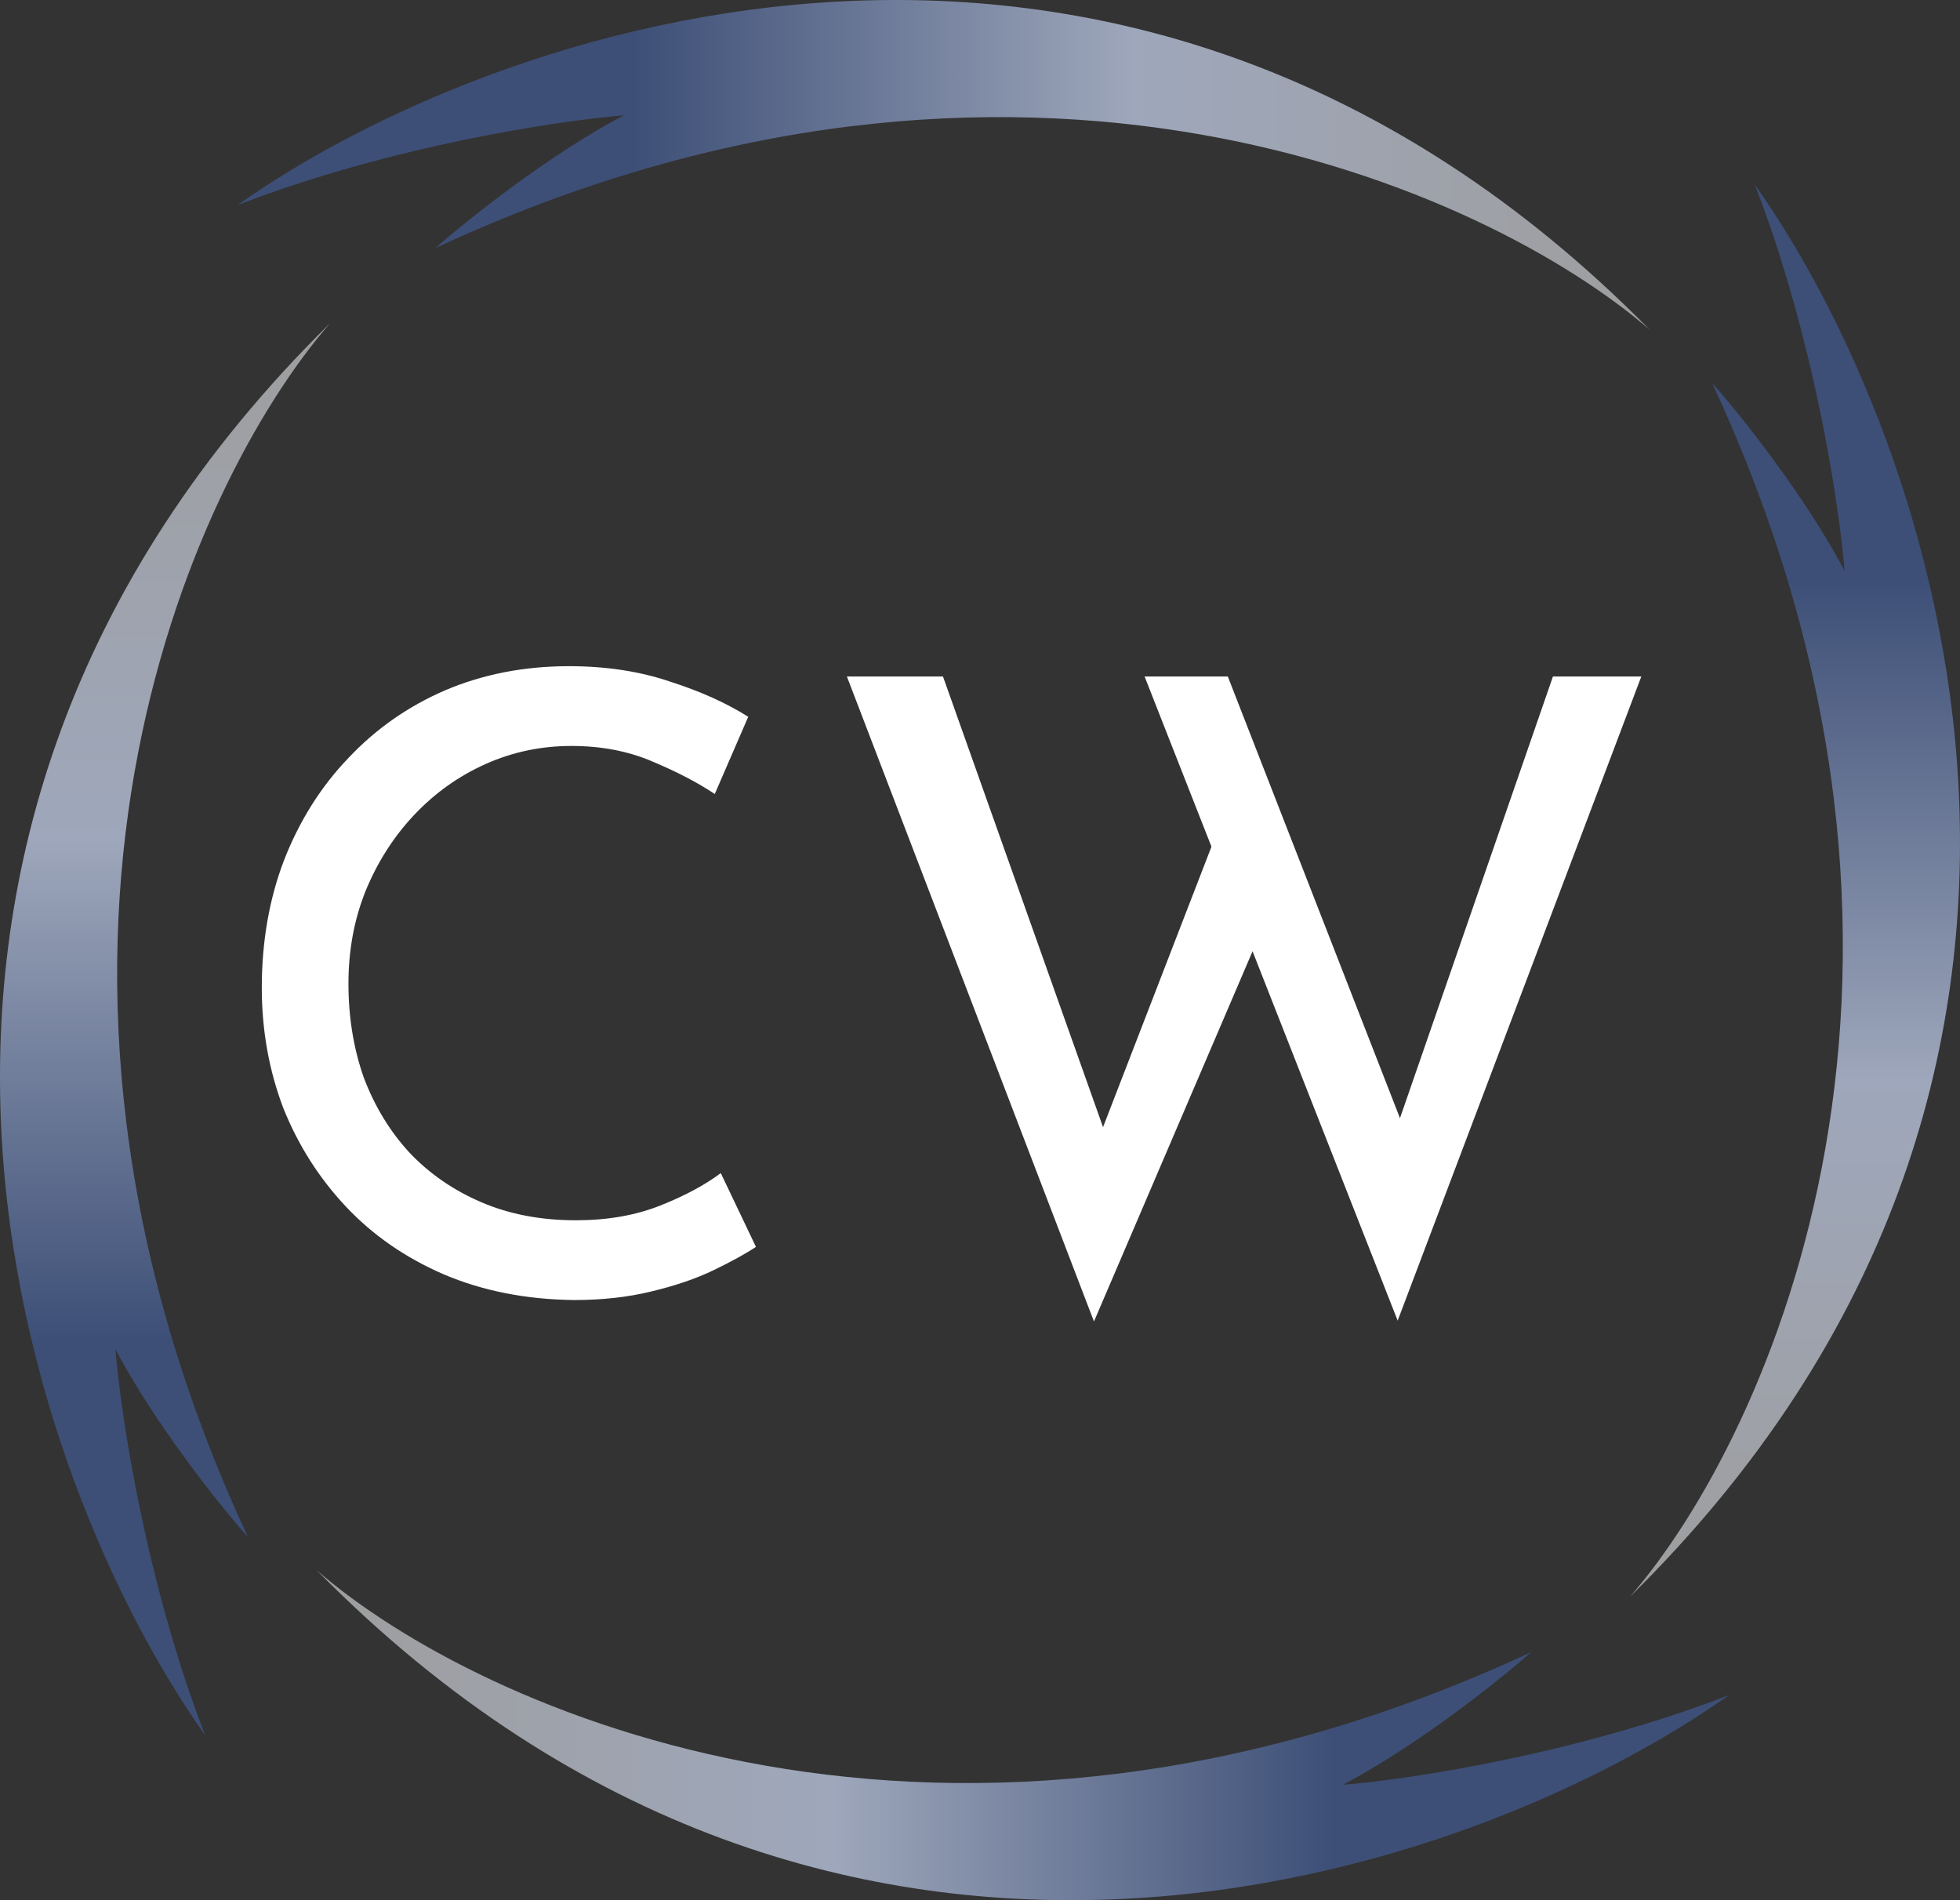 <svg width="297" height="288" viewBox="0 0 297 288" fill="none" xmlns="http://www.w3.org/2000/svg">
<rect x="0" y="0" width="297" height="288" fill="#333333" stroke="none"/>
<path d="M250 50C170.8 -30.388 74.333 3.895 36 31.085C59.2 22.101 84.667 18.278 94.5 17.49C82.9 23.637 70.667 33.45 66 37.587C154.4 -3.553 225.5 28.721 250 50Z" fill="url(#paint0_linear_0_1)"/>
<path d="M50 49C-30.388 128.2 3.895 224.667 31.085 263C22.101 239.8 18.278 214.333 17.49 204.5C23.637 216.1 33.45 228.333 37.587 233C-3.553 144.6 28.721 73.5 50 49Z" fill="url(#paint1_linear_0_1)"/>
<path d="M48 238C127.2 318.388 223.667 284.105 262 256.915C238.8 265.899 213.333 269.722 203.5 270.51C215.1 264.363 227.333 254.551 232 250.413C143.6 291.553 72.5 259.279 48 238Z" fill="url(#paint2_linear_0_1)"/>
<path d="M247 242C327.388 162.8 293.105 66.333 265.915 28C274.899 51.2 278.722 76.667 279.51 86.5C273.363 74.9 263.551 62.667 259.413 58C300.553 146.4 268.279 217.5 247 242Z" fill="url(#paint3_linear_0_1)"/>
<path d="M114.55 188.98C112.99 190.02 110.867 191.19 108.18 192.49C105.493 193.79 102.33 194.873 98.69 195.74C95.137 196.607 91.237 197.04 86.99 197.04C79.71 196.953 73.123 195.653 67.23 193.14C61.423 190.627 56.483 187.203 52.41 182.87C48.337 178.537 45.173 173.553 42.92 167.92C40.753 162.2 39.67 156.133 39.67 149.72C39.67 142.7 40.797 136.243 43.05 130.35C45.39 124.37 48.64 119.213 52.8 114.88C56.96 110.46 61.857 107.037 67.49 104.61C73.21 102.183 79.45 100.97 86.21 100.97C91.843 100.97 96.957 101.75 101.55 103.31C106.143 104.783 110.087 106.56 113.38 108.64L108.31 120.34C105.71 118.607 102.547 116.96 98.82 115.4C95.18 113.84 91.107 113.06 86.6 113.06C82.007 113.06 77.673 113.97 73.6 115.79C69.527 117.61 65.93 120.167 62.81 123.46C59.69 126.753 57.22 130.61 55.4 135.03C53.667 139.363 52.8 144.043 52.8 149.07C52.8 154.183 53.58 158.95 55.14 163.37C56.787 167.703 59.083 171.473 62.03 174.68C65.063 177.887 68.703 180.4 72.95 182.22C77.197 184.04 81.963 184.95 87.25 184.95C92.017 184.95 96.263 184.213 99.99 182.74C103.717 181.267 106.793 179.62 109.22 177.8L114.55 188.98Z" fill="white"/>
<path d="M128.33 102.53H142.89L168.37 174.29L166.16 173.38L184.75 125.28L190.6 142.31L165.77 200.29L128.33 102.53ZM173.44 102.53H186.05L213.61 173.25L211.01 172.73L235.32 102.53H248.71L211.79 200.16L173.44 102.53Z" fill="white"/>
<defs>
<linearGradient id="paint0_linear_0_1" x1="36" y1="25" x2="250" y2="25" gradientUnits="userSpaceOnUse">
<stop offset="0.28" stop-color="#3D4F77"/>
<stop offset="0.635" stop-color="#9EA7BB"/>
<stop offset="1" stop-color="#9E9E9E"/>
</linearGradient>
<linearGradient id="paint1_linear_0_1" x1="25" y1="263" x2="25" y2="49" gradientUnits="userSpaceOnUse">
<stop offset="0.28" stop-color="#3D4F77"/>
<stop offset="0.635" stop-color="#9EA7BB"/>
<stop offset="1" stop-color="#9E9E9E"/>
</linearGradient>
<linearGradient id="paint2_linear_0_1" x1="262" y1="263" x2="48" y2="263" gradientUnits="userSpaceOnUse">
<stop offset="0.28" stop-color="#3D4F77"/>
<stop offset="0.635" stop-color="#9EA7BB"/>
<stop offset="1" stop-color="#9E9E9E"/>
</linearGradient>
<linearGradient id="paint3_linear_0_1" x1="272" y1="28" x2="272" y2="242" gradientUnits="userSpaceOnUse">
<stop offset="0.28" stop-color="#3D4F77"/>
<stop offset="0.635" stop-color="#9EA7BB"/>
<stop offset="1" stop-color="#9E9E9E"/>
</linearGradient>
</defs>
</svg>
